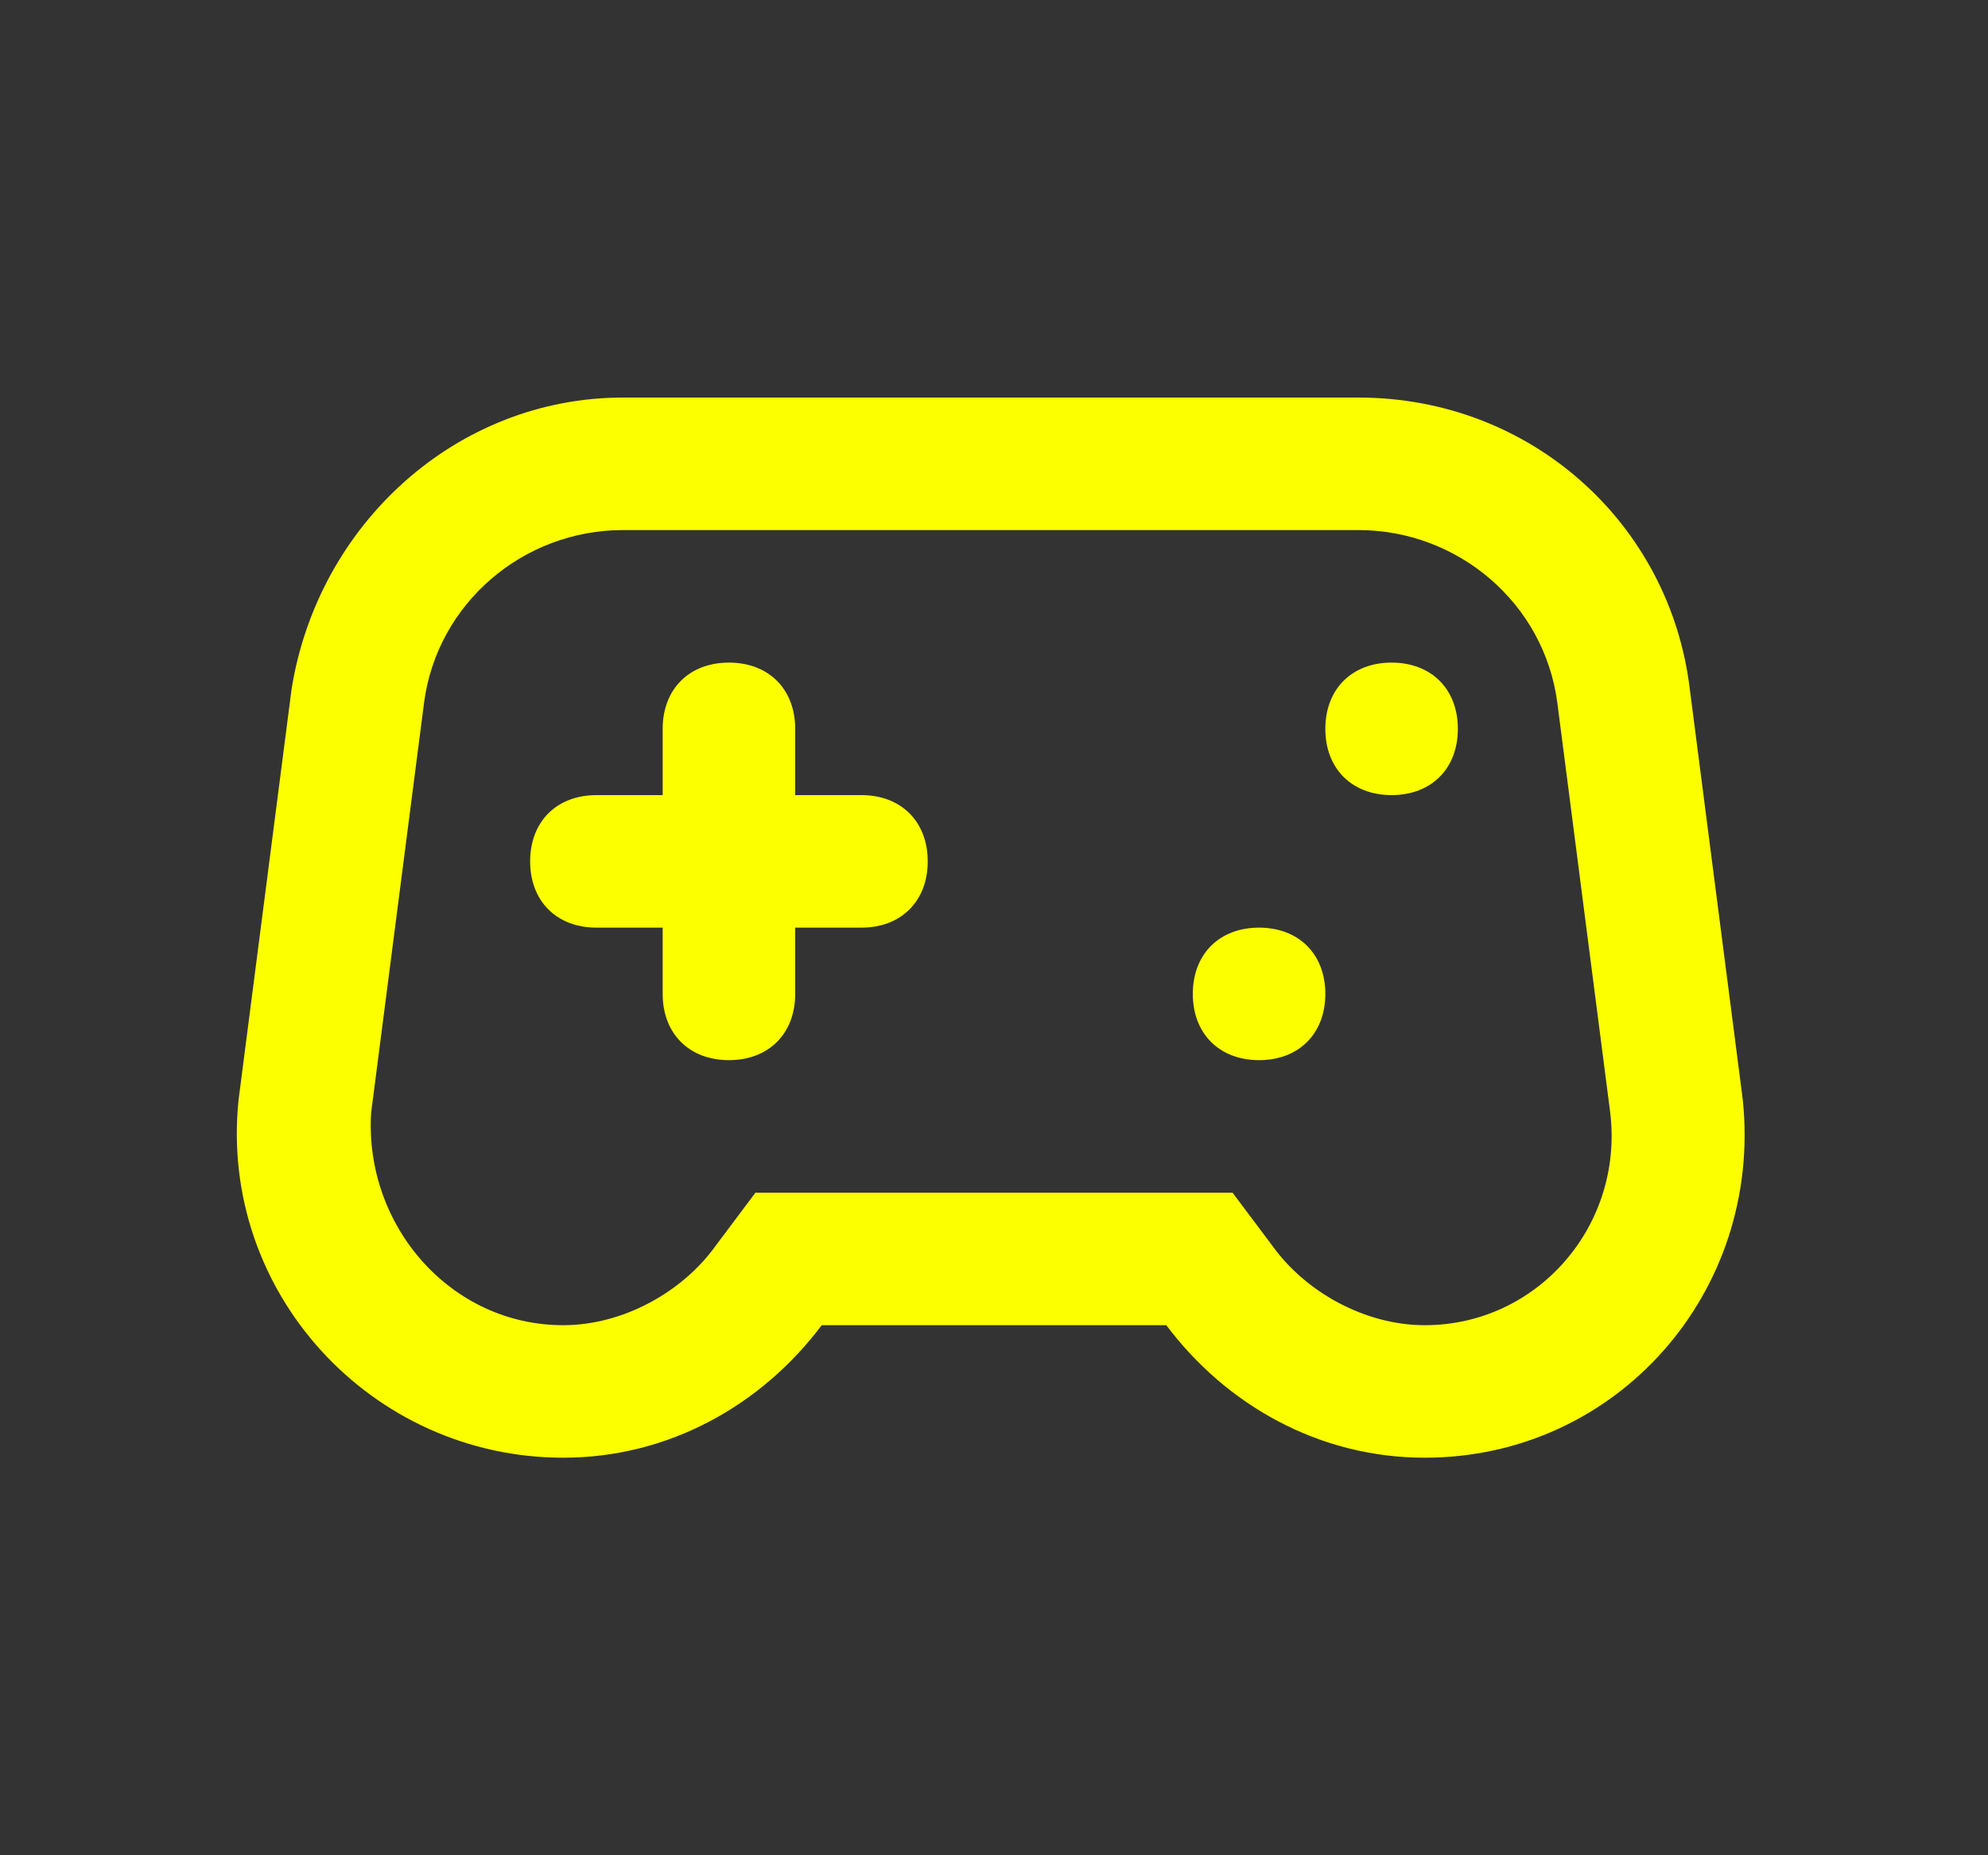 <?xml version="1.0" encoding="UTF-8"?> <!-- Generator: Adobe Illustrator 24.0.1, SVG Export Plug-In . SVG Version: 6.00 Build 0) --> <svg xmlns="http://www.w3.org/2000/svg" xmlns:xlink="http://www.w3.org/1999/xlink" id="Слой_1" x="0px" y="0px" viewBox="0 0 30 28" style="enable-background:new 0 0 30 28;" xml:space="preserve"><rect x="0" y="0" width="30" height="28" fill="#333333" stroke="none"/> <style type="text/css"> .st0{fill-rule:evenodd;clip-rule:evenodd;fill:#FBFF00;} .st1{fill:#FBFF00;} </style> <path class="st0" d="M18.6,18l0.6,0.8c0.5,0.7,1.4,1.2,2.3,1.2c1.7,0,3-1.5,2.8-3.2l-0.8-6.2c-0.2-1.5-1.5-2.6-3-2.6H9.4 c-1.5,0-2.8,1.1-3,2.6l-0.8,6.2C5.5,18.5,6.8,20,8.5,20c0.9,0,1.8-0.5,2.3-1.2l0.6-0.8H18.6z M17.6,20c0.9,1.2,2.3,2,3.9,2 c2.9,0,5.1-2.5,4.8-5.4l-0.8-6.2c-0.3-2.5-2.4-4.4-5-4.4H9.4c-2.5,0-4.6,1.9-5,4.4l-0.8,6.2C3.3,19.5,5.6,22,8.5,22 c1.6,0,3-0.8,3.9-2H17.6z"></path> <path class="st1" d="M11,10c-0.6,0-1,0.4-1,1v1H9c-0.6,0-1,0.4-1,1s0.4,1,1,1h1v1c0,0.6,0.4,1,1,1s1-0.4,1-1v-1h1c0.6,0,1-0.4,1-1 s-0.4-1-1-1h-1v-1C12,10.4,11.6,10,11,10z"></path> <path class="st1" d="M21,12c0.6,0,1-0.4,1-1s-0.4-1-1-1s-1,0.4-1,1S20.4,12,21,12z"></path> <path class="st1" d="M19,16c0.6,0,1-0.4,1-1s-0.4-1-1-1s-1,0.4-1,1S18.4,16,19,16z"></path> </svg> 